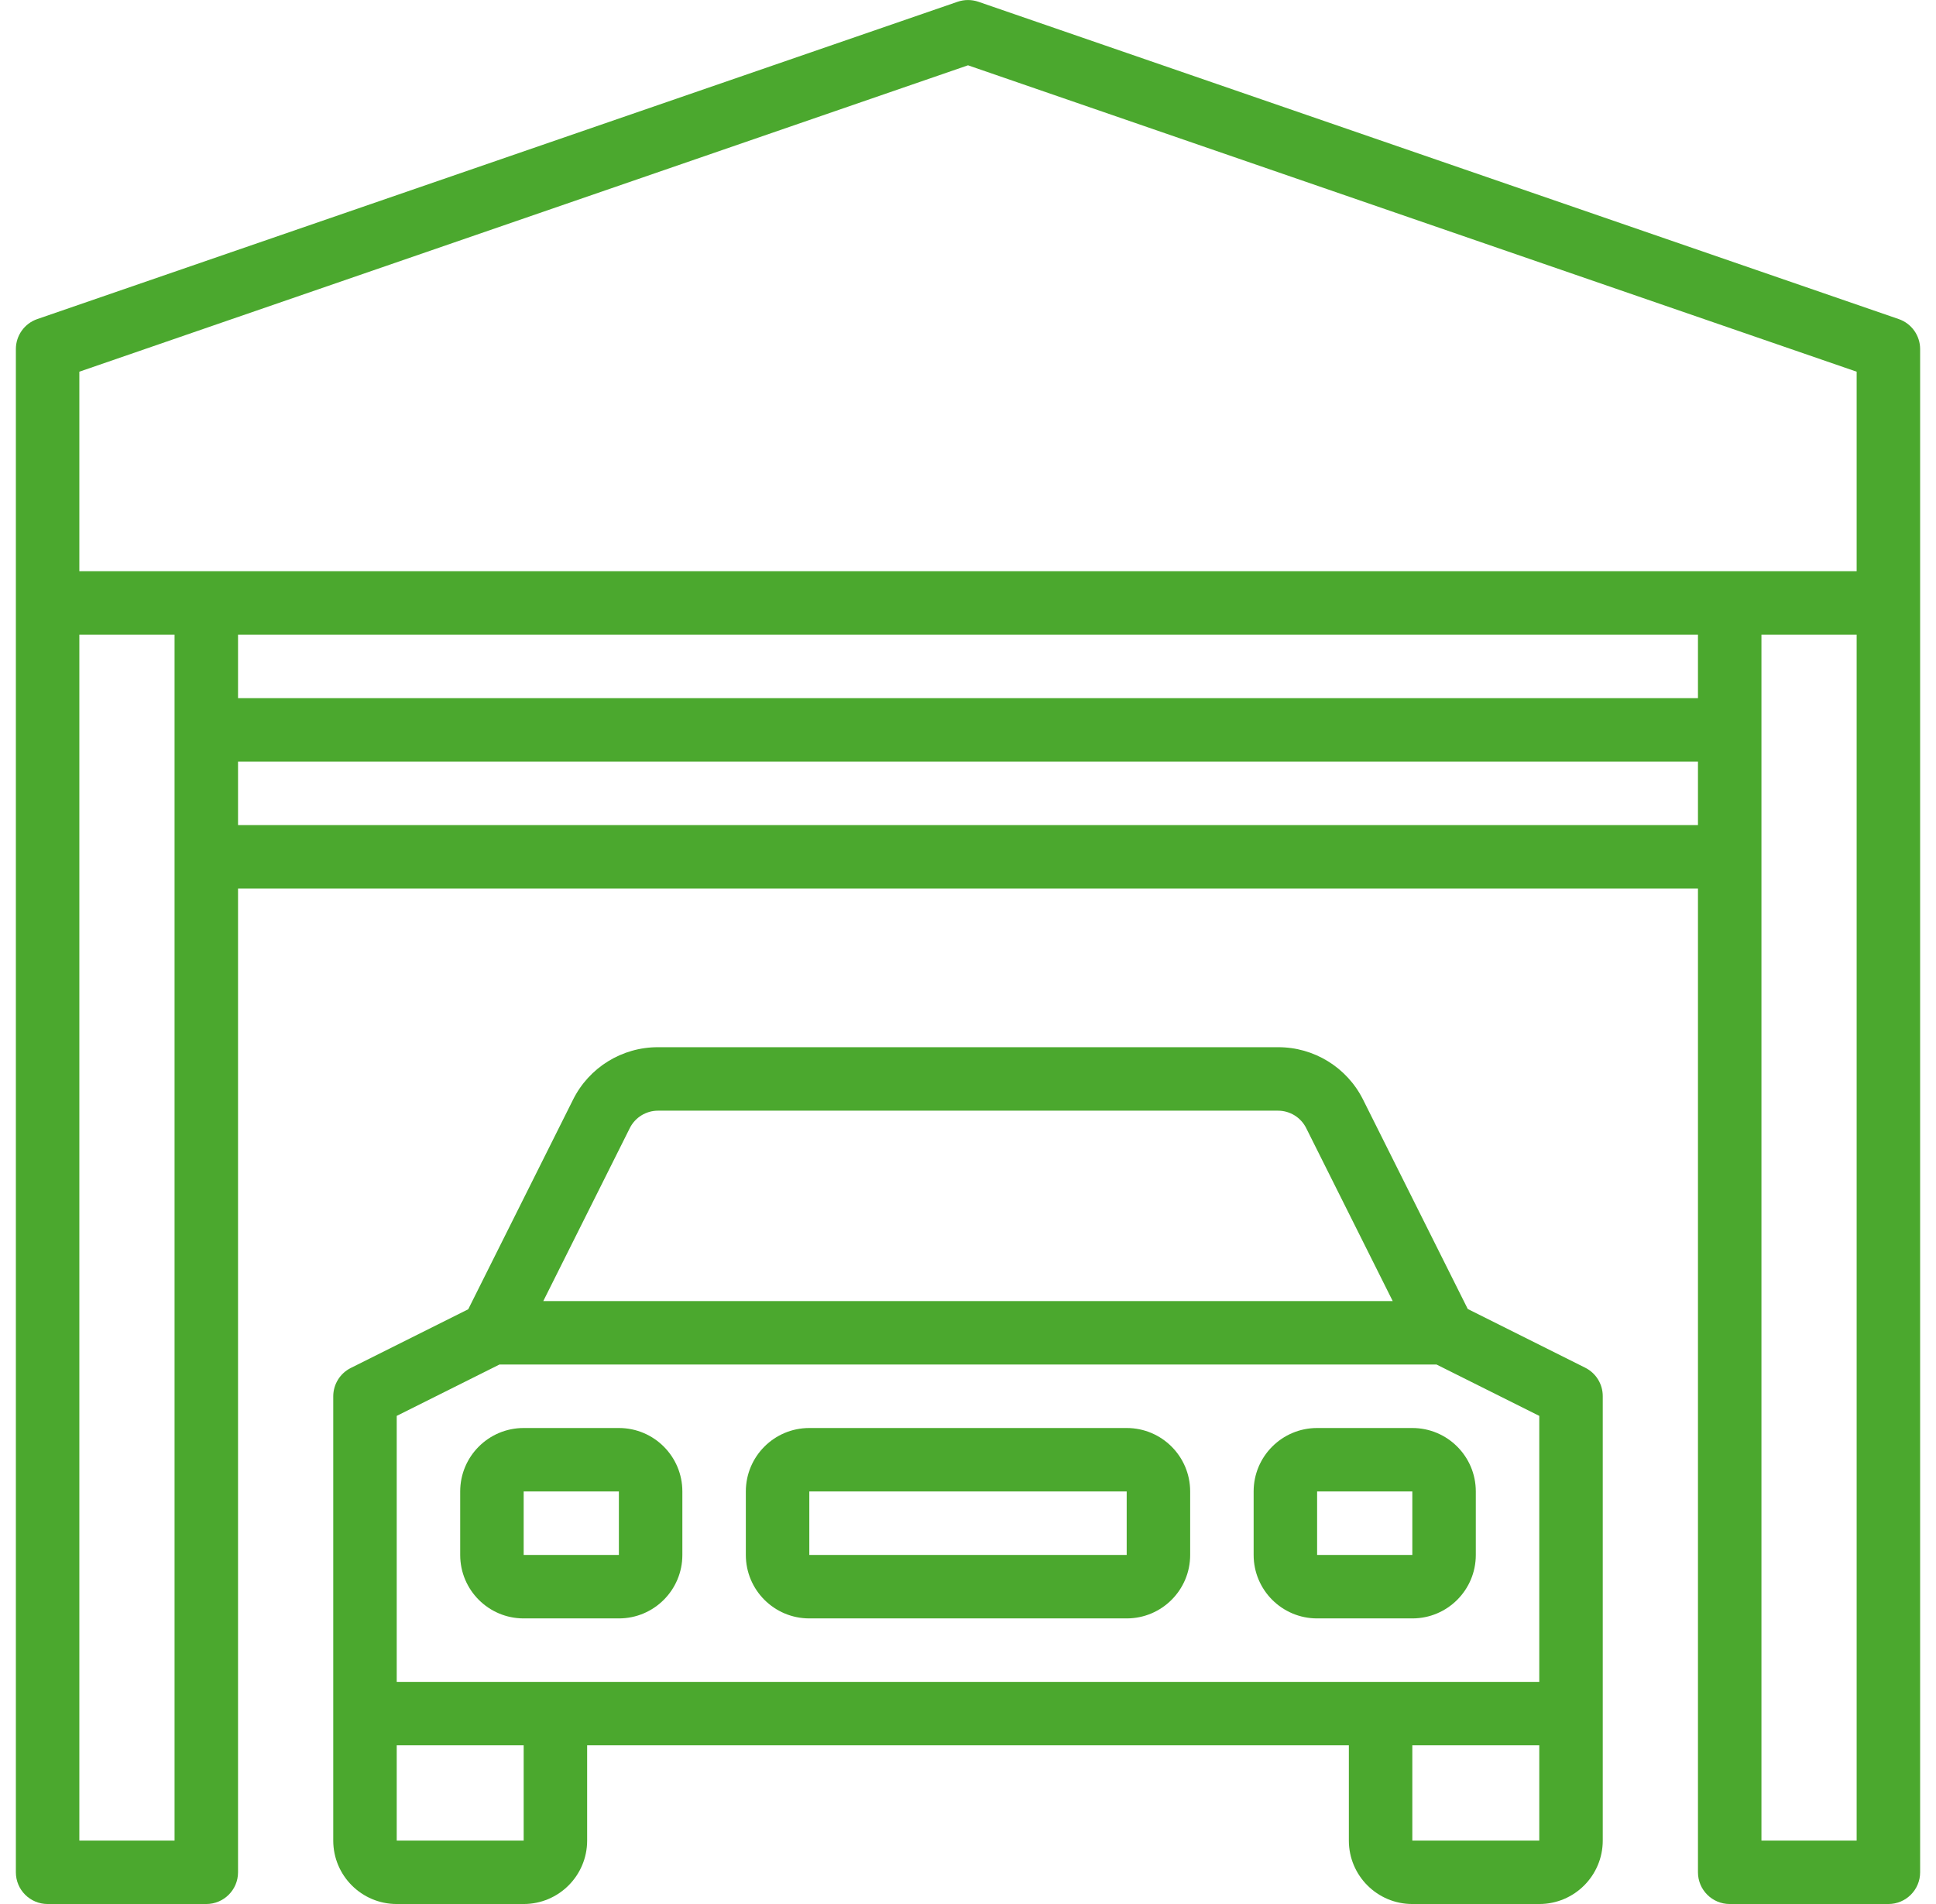 <svg width="61" height="60" viewBox="0 0 61 60" fill="none" xmlns="http://www.w3.org/2000/svg">
<g clip-path="url(#clip0_340_868)">
<path d="M59.826 10.055L30.826 0.055C30.615 -0.017 30.385 -0.017 30.174 0.055L1.174 10.055C0.771 10.194 0.5 10.574 0.5 11V59C0.5 59.553 0.948 60 1.5 60H6.5C7.052 60 7.5 59.553 7.5 59V28H53.5V59C53.5 59.553 53.948 60 54.5 60H59.5C60.052 60 60.5 59.553 60.5 59V11C60.5 10.574 60.229 10.194 59.826 10.055ZM5.5 27V58H2.5V20H5.5V27ZM53.5 26H7.5V24H53.5V26ZM53.5 22H7.5V20H53.5V22ZM58.5 58H55.5V20H58.5V58ZM58.5 18H2.5V11.713L30.5 2.058L58.5 11.713V18Z" fill="#4BA82E"/>
<path d="M49.947 43.1L46.247 41.25L42.947 34.65C42.439 33.634 41.399 32.995 40.264 33H20.736C19.599 32.996 18.558 33.639 18.053 34.658L14.753 41.258L11.053 43.108C10.715 43.277 10.501 43.622 10.5 44V58C10.5 59.105 11.395 60 12.5 60H16.5C17.605 60 18.5 59.105 18.5 58V55H42.5V58C42.5 59.105 43.395 60 44.5 60H48.5C49.605 60 50.5 59.105 50.5 58V44C50.502 43.619 50.288 43.27 49.947 43.1ZM19.842 35.553C20.01 35.213 20.357 34.999 20.736 35H40.264C40.643 34.999 40.99 35.213 41.158 35.553L43.882 41H17.118L19.842 35.553ZM16.5 58H12.5V55H16.5V58ZM48.5 58H44.5V55H48.5V58ZM48.5 53H17.5H12.5V44.618L15.736 43H45.264L48.5 44.618V53Z" fill="#4BA82E"/>
<path d="M19.5 45H16.5C15.395 45 14.5 45.895 14.5 47V49C14.5 50.105 15.395 51 16.5 51H19.5C20.605 51 21.5 50.105 21.5 49V47C21.5 45.895 20.605 45 19.5 45ZM19.5 49H16.5V47H19.5V49Z" fill="#4BA82E"/>
<path d="M44.5 45H41.5C40.395 45 39.5 45.895 39.5 47V49C39.5 50.105 40.395 51 41.5 51H44.5C45.605 51 46.5 50.105 46.5 49V47C46.5 45.895 45.605 45 44.5 45ZM44.5 49H41.5V47H44.5V49Z" fill="#4BA82E"/>
<path d="M35.5 45H25.5C24.395 45 23.5 45.895 23.5 47V49C23.5 50.105 24.395 51 25.5 51H35.5C36.605 51 37.5 50.105 37.5 49V47C37.5 45.895 36.605 45 35.5 45ZM35.5 49H25.5V47H35.5V49Z" fill="#4BA82E"/>
</g>
<defs>
<clipPath id="clip0_340_868">
<rect width="60" height="60" fill="white" transform="translate(0.5)"/>
</clipPath>
</defs>
</svg>

